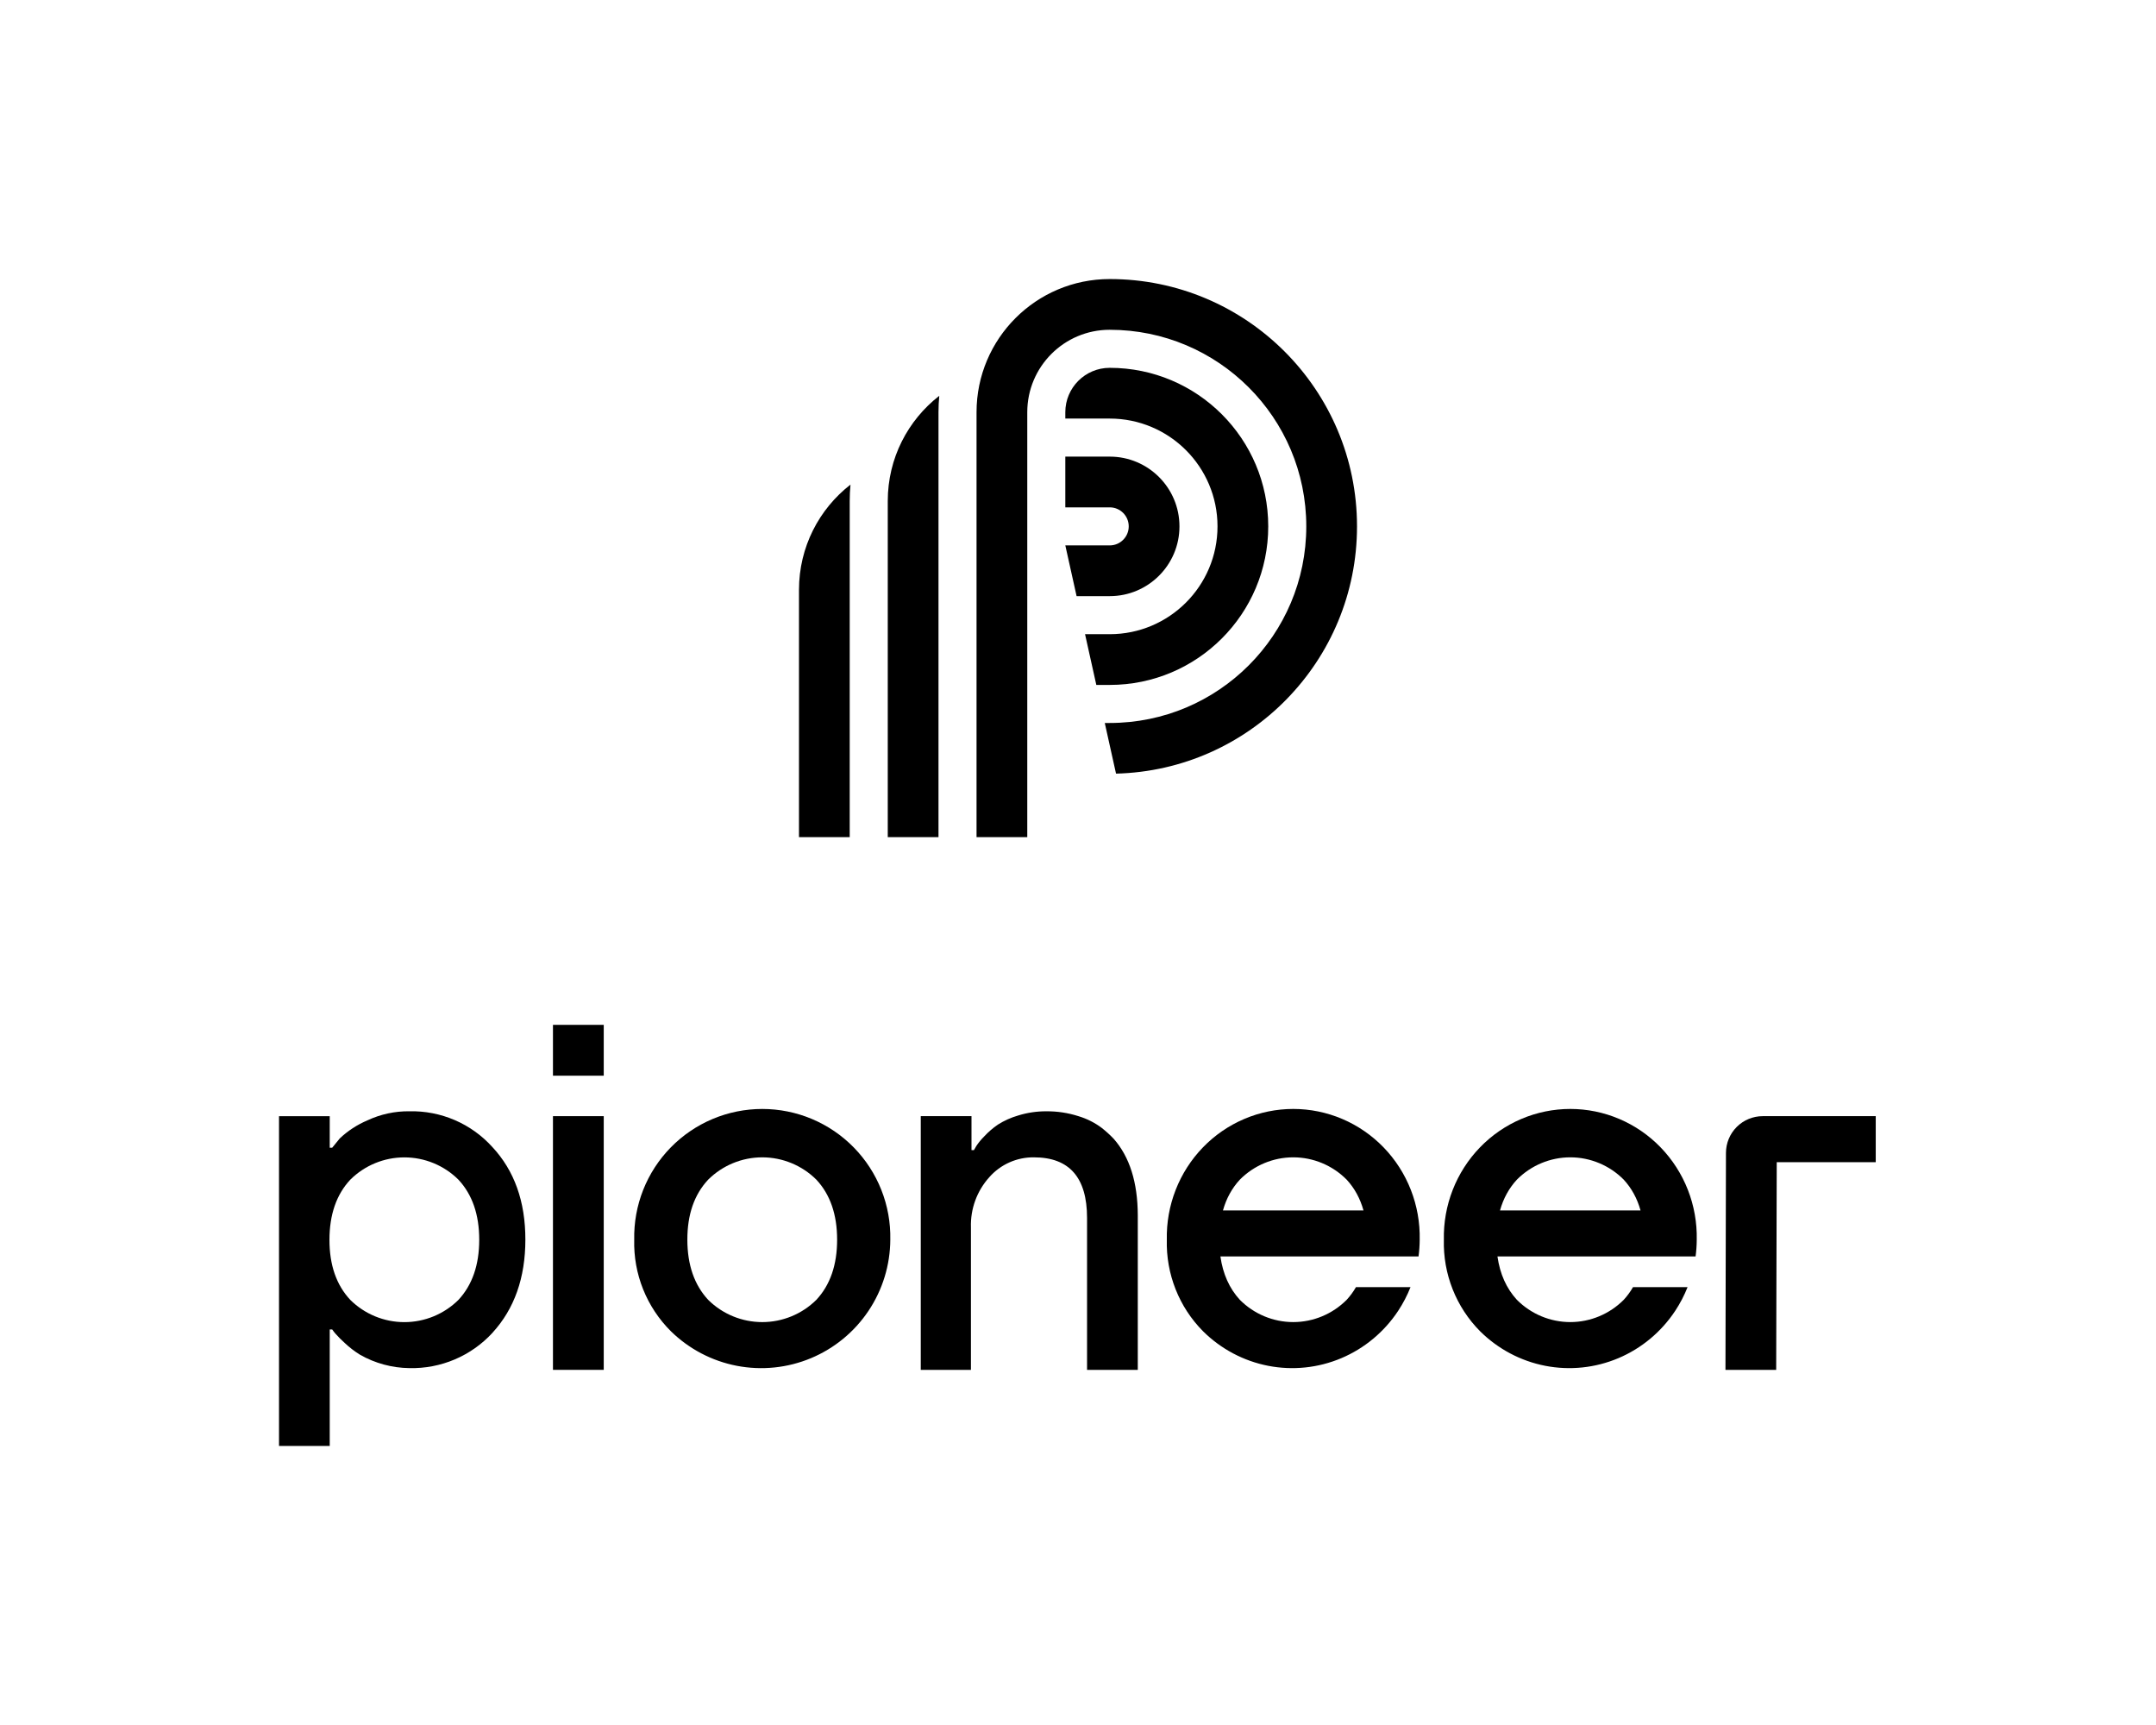 <svg width="340" height="272" viewBox="0 0 340 272" fill="none" xmlns="http://www.w3.org/2000/svg">
<path d="M175 52C167.82 52 162 57.82 162 65V132H154V65C154 53.402 163.402 44 175 44C196.539 44 214 61.461 214 83C214 104.206 197.075 121.458 175.997 121.987L174.222 114H175C192.121 114 206 100.121 206 83C206 65.879 192.121 52 175 52Z" fill="black"/>
<path d="M172.889 108H175C188.807 108 200 96.807 200 83C200 69.193 188.807 58 175 58C171.134 58 168 61.134 168 65V66H175C184.389 66 192 73.611 192 83C192 92.389 184.389 100 175 100H171.111L172.889 108Z" fill="black"/>
<path d="M169.778 94H175C181.075 94 186 89.075 186 83C186 76.925 181.075 72 175 72H168V80H175C176.657 80 178 81.343 178 83C178 84.657 176.657 86 175 86H168L169.778 94Z" fill="black"/>
<path d="M148.123 62.41C148.041 63.263 148 64.126 148 65V132H140V79C140 72.255 143.18 66.253 148.123 62.41Z" fill="black"/>
<path d="M126 93C126 86.255 129.18 80.253 134.123 76.41C134.041 77.263 134 78.126 134 79V132H126V93Z" fill="black"/>
<path d="M87.202 216L87.202 175.997H95.21V216H87.202Z" fill="black"/>
<path d="M87.202 161.6V169.617H95.21V161.6H87.202Z" fill="black"/>
<path fill-rule="evenodd" clip-rule="evenodd" d="M77.668 210.146C81.118 206.379 82.845 201.49 82.851 195.476C82.857 189.463 81.118 184.588 77.633 180.851C75.986 179.031 73.967 177.586 71.712 176.616C69.457 175.646 67.019 175.172 64.565 175.228C62.276 175.2 60.011 175.69 57.939 176.662C56.333 177.342 54.861 178.301 53.592 179.496L52.386 180.974H51.999V176.002H44L44 228H51.999V209.627H52.386C52.538 209.85 52.703 210.064 52.879 210.269C53.345 210.796 53.842 211.295 54.366 211.765C55.108 212.465 55.918 213.087 56.786 213.622C59.157 214.969 61.83 215.693 64.556 215.725C67.013 215.783 69.453 215.317 71.714 214.356C73.975 213.395 76.005 211.963 77.668 210.155V210.146ZM72.3 186.017C74.483 188.363 75.574 191.519 75.574 195.485C75.574 199.451 74.483 202.61 72.3 204.963C70.031 207.213 66.965 208.475 63.769 208.475C60.573 208.475 57.507 207.213 55.237 204.963C53.043 202.616 51.949 199.457 51.955 195.485C51.961 191.514 53.055 188.357 55.237 186.017C57.505 183.762 60.572 182.497 63.769 182.497C66.966 182.497 70.033 183.762 72.3 186.017Z" fill="black"/>
<path fill-rule="evenodd" clip-rule="evenodd" d="M101.42 203.299C102.416 205.782 103.909 208.036 105.807 209.921C108.665 212.718 112.282 214.611 116.209 215.365C120.136 216.119 124.197 215.699 127.887 214.159C131.577 212.619 134.731 210.026 136.957 206.704C139.182 203.382 140.38 199.478 140.4 195.48C140.456 192.793 139.975 190.122 138.986 187.623C137.996 185.124 136.518 182.848 134.637 180.928C132.757 179.007 130.512 177.482 128.034 176.44C125.557 175.399 122.896 174.862 120.208 174.862C117.521 174.862 114.86 175.399 112.383 176.44C109.905 177.482 107.66 179.007 105.779 180.928C103.899 182.848 102.421 185.124 101.431 187.623C100.442 190.122 99.961 192.793 100.017 195.48C99.947 198.155 100.424 200.815 101.42 203.299ZM108.395 195.48C108.389 191.514 109.483 188.358 111.677 186.011C113.944 183.757 117.011 182.491 120.208 182.491C123.406 182.491 126.473 183.757 128.74 186.011C130.923 188.352 132.014 191.508 132.014 195.48C132.014 199.452 130.923 202.611 128.74 204.958C126.471 207.208 123.404 208.47 120.208 208.47C117.013 208.47 113.946 207.208 111.677 204.958C109.494 202.605 108.4 199.446 108.395 195.48Z" fill="black"/>
<path fill-rule="evenodd" clip-rule="evenodd" d="M189.725 209.918C187.85 208.033 186.375 205.78 185.392 203.296C184.409 200.813 183.937 198.152 184.007 195.478C183.951 192.79 184.426 190.119 185.403 187.62C186.38 185.122 187.84 182.845 189.697 180.925C191.554 179.005 193.771 177.479 196.218 176.438C198.665 175.396 201.292 174.86 203.946 174.86C206.6 174.86 209.228 175.396 211.674 176.438C214.121 177.479 216.338 179.005 218.195 180.925C220.052 182.845 221.512 185.122 222.489 187.62C223.466 190.119 223.941 192.79 223.886 195.478C223.881 196.365 223.819 197.247 223.702 198.12L192.459 198.12C192.848 200.873 193.868 203.151 195.521 204.955C197.762 207.205 200.79 208.468 203.946 208.468C207.102 208.468 210.13 207.205 212.371 204.955C212.932 204.345 213.419 203.68 213.834 202.96H222.437C221.919 204.266 221.266 205.521 220.485 206.702C218.288 210.023 215.173 212.616 211.529 214.157C207.885 215.697 203.874 216.116 199.997 215.363C196.119 214.609 192.546 212.715 189.725 209.918ZM195.521 186.009C194.275 187.358 193.388 188.975 192.861 190.86H215.021C214.495 188.973 213.611 187.356 212.371 186.009C210.132 183.754 207.103 182.489 203.946 182.489C200.789 182.489 197.76 183.754 195.521 186.009Z" fill="black"/>
<path fill-rule="evenodd" clip-rule="evenodd" d="M229.082 203.296C230.065 205.78 231.54 208.033 233.415 209.918C236.236 212.715 239.809 214.609 243.687 215.363C247.564 216.116 251.575 215.697 255.219 214.157C258.863 212.616 261.978 210.023 264.175 206.702C264.956 205.521 265.609 204.266 266.127 202.96H257.524C257.109 203.68 256.622 204.345 256.061 204.955C253.82 207.205 250.792 208.468 247.636 208.468C244.48 208.468 241.452 207.205 239.211 204.955C237.558 203.151 236.538 200.873 236.149 198.12L267.392 198.12C267.509 197.247 267.571 196.365 267.576 195.478C267.631 192.79 267.156 190.119 266.179 187.62C265.202 185.122 263.742 182.845 261.885 180.925C260.028 179.005 257.811 177.479 255.364 176.438C252.918 175.396 250.29 174.86 247.636 174.86C244.982 174.86 242.355 175.396 239.908 176.438C237.461 177.479 235.244 179.005 233.387 180.925C231.53 182.845 230.07 185.122 229.093 187.62C228.116 190.119 227.641 192.79 227.697 195.478C227.627 198.152 228.099 200.813 229.082 203.296ZM236.551 190.86C237.078 188.975 237.965 187.358 239.211 186.009C241.45 183.754 244.479 182.489 247.636 182.489C250.793 182.489 253.822 183.754 256.061 186.009C257.301 187.356 258.185 188.973 258.711 190.86H236.551Z" fill="black"/>
<path d="M280.191 183.257L280.103 216.002H272.104L272.183 181.787C272.186 180.251 272.798 178.778 273.885 177.692C274.972 176.607 276.446 175.997 277.983 175.997H295.803V183.257H280.191Z" fill="black"/>
<path d="M145.204 175.997V216.002H153.116V193.544C153.021 190.629 154.058 187.79 156.011 185.624C156.889 184.625 157.973 183.828 159.188 183.287C160.403 182.746 161.721 182.475 163.051 182.491C168.636 182.491 171.428 185.677 171.428 192.048V216.002H179.428L179.428 191.617C179.41 186.44 178.147 182.427 175.638 179.576L175.638 179.574C175.043 178.95 174.403 178.369 173.725 177.836C172.622 177.013 171.383 176.39 170.064 175.997C168.427 175.473 166.715 175.214 164.996 175.231C163.504 175.224 162.021 175.443 160.596 175.882C159.453 176.21 158.362 176.699 157.357 177.334C156.568 177.876 155.842 178.505 155.192 179.209C154.736 179.662 154.326 180.161 153.969 180.696C153.82 180.978 153.688 181.198 153.591 181.347H153.204V175.997H145.204Z" fill="black"/>
</svg>
